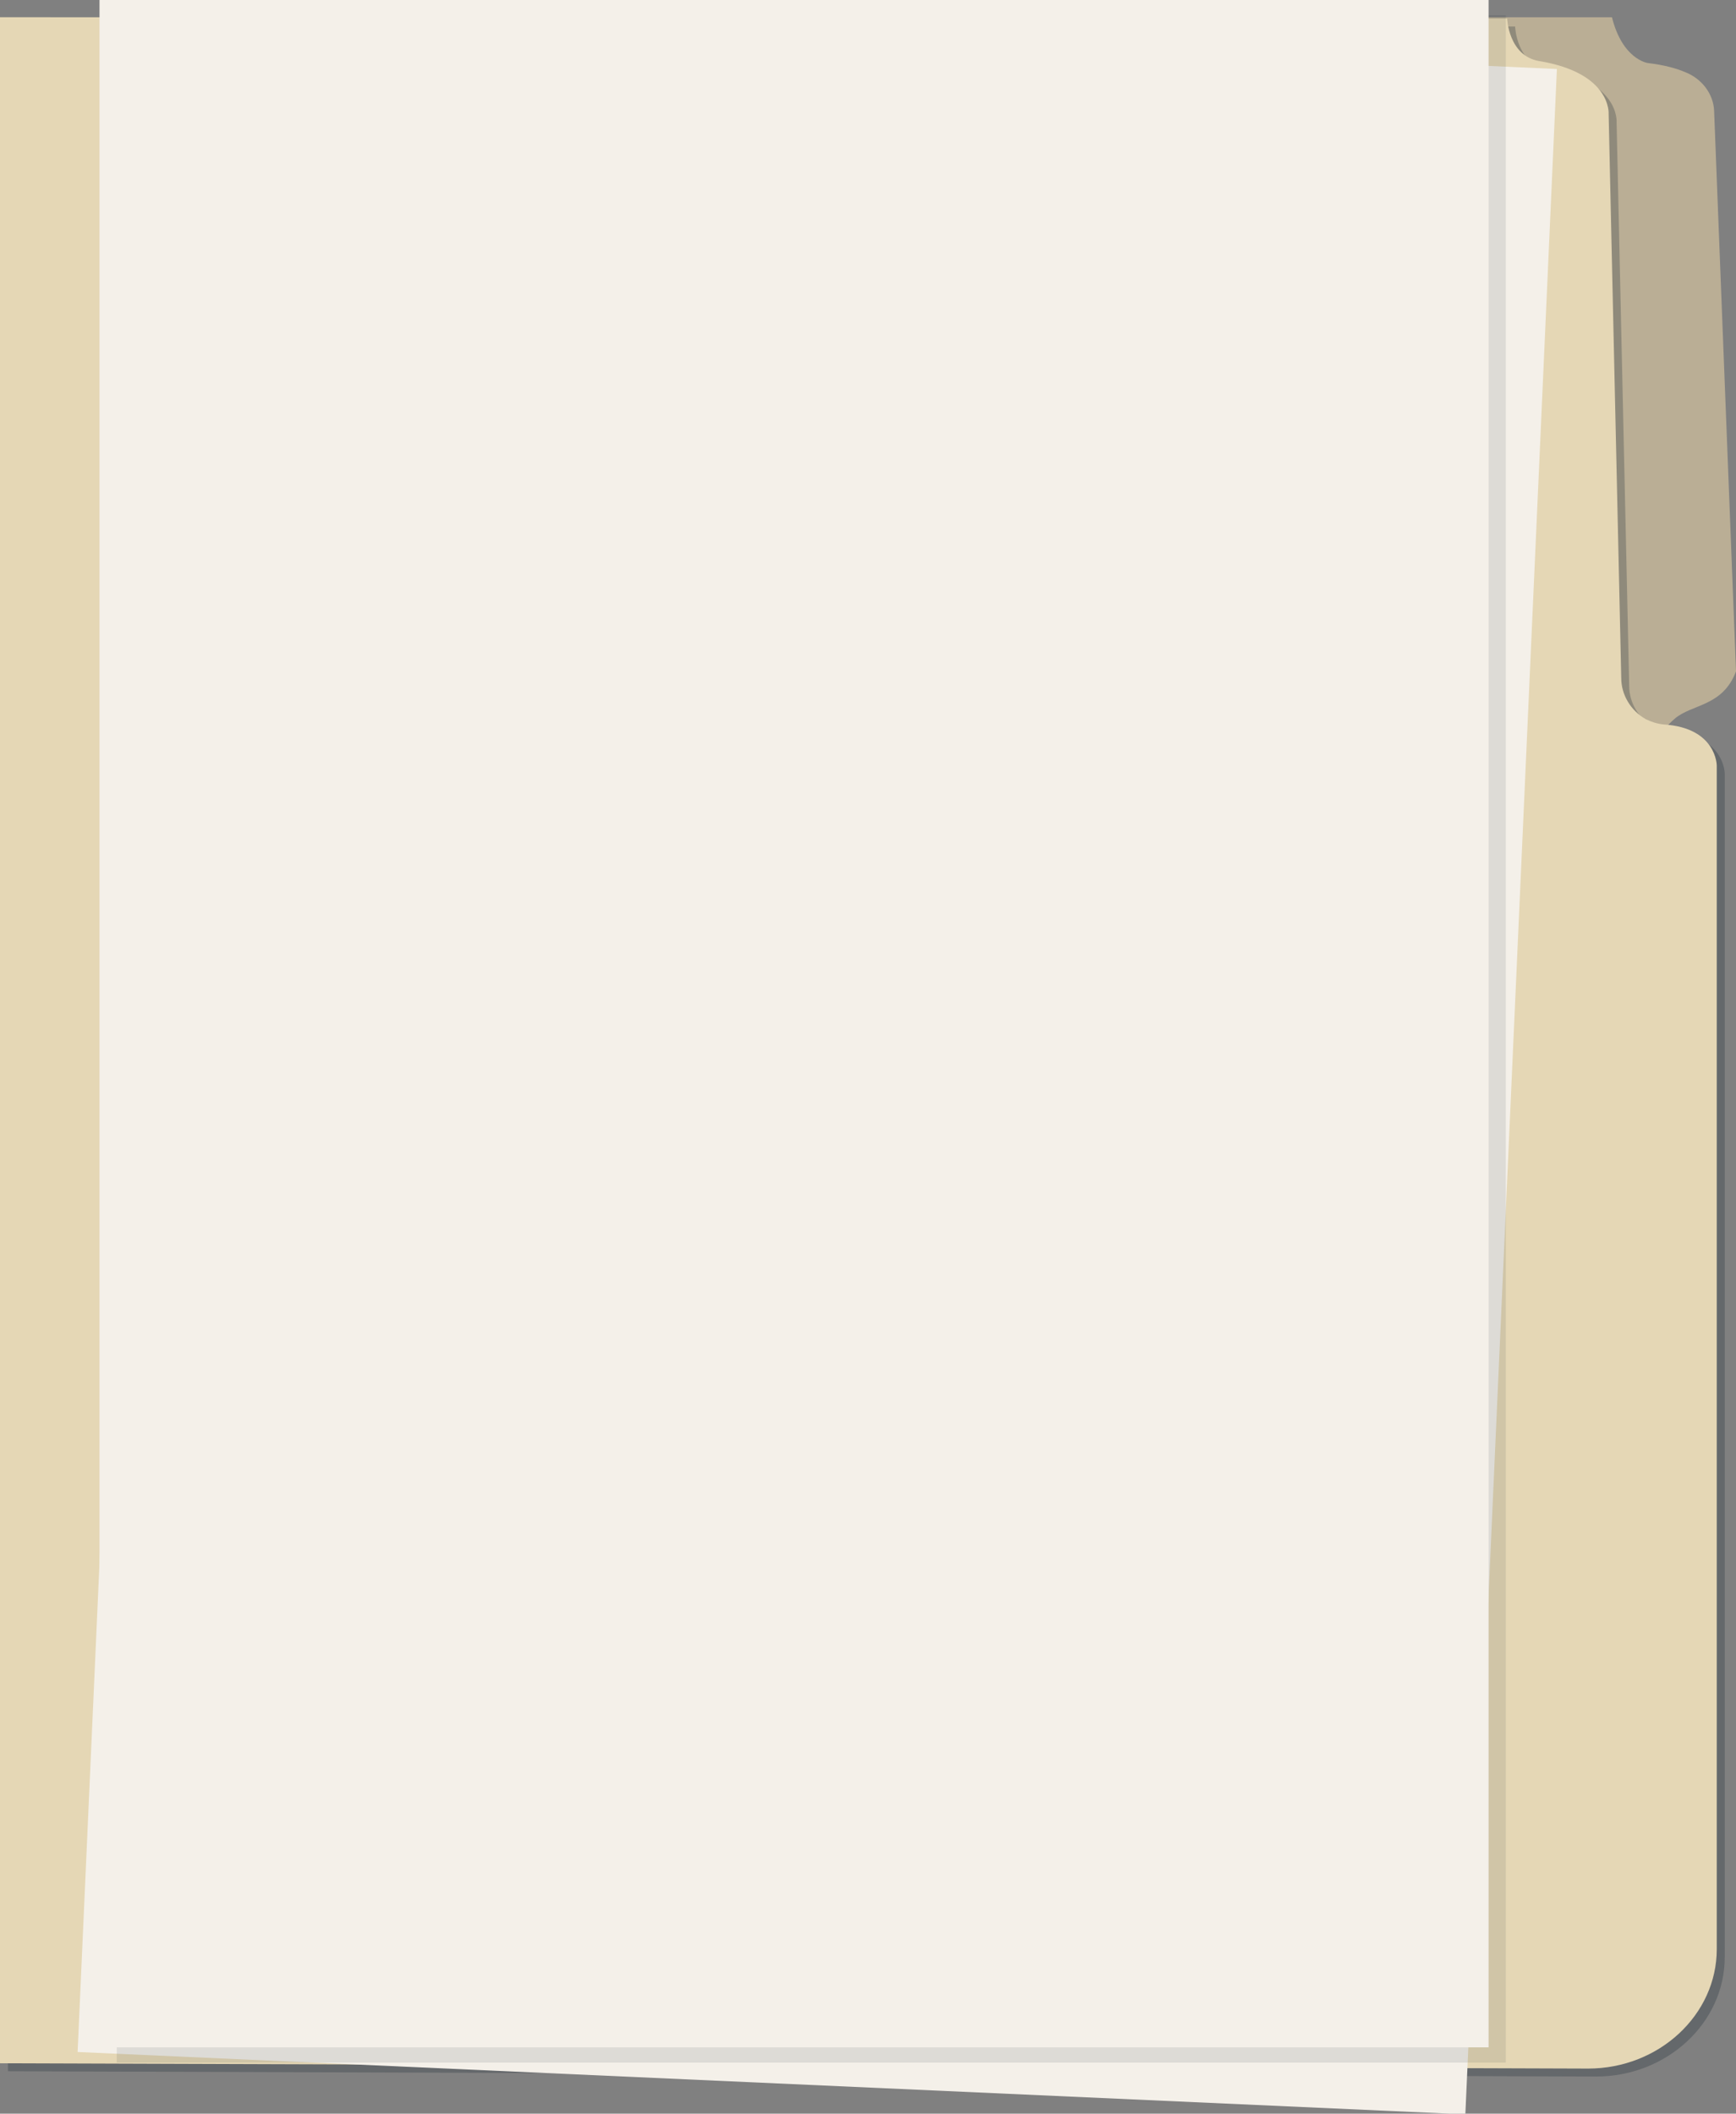 <?xml version="1.0" encoding="utf-8"?>
<!-- Generator: Adobe Illustrator 24.1.2, SVG Export Plug-In . SVG Version: 6.00 Build 0)  -->
<svg version="1.1" id="Layer_1" xmlns="http://www.w3.org/2000/svg" xmlns:xlink="http://www.w3.org/1999/xlink" x="0px" y="0px"
	 viewBox="0 0 261.7 318.6" style="enable-background:new 0 0 261.7 318.6;" xml:space="preserve">
<rect x="0" y="0" width="261.7" height="318.6" fill="#808080" stroke="none"/>
<style type="text/css">
	.st0{fill:#BAAE95;}
	.st1{opacity:0.25;fill:#10232D;enable-background:new    ;}
	.st2{fill:#E5D7B5;}
	.st3{fill:#F4F0E9;}
	.st4{opacity:0.1;fill:#10232D;enable-background:new    ;}
</style>
<g id="Layer_4">
	<g id="Layer_4_2_">
		<g id="file_3_">
			<g id="folder_1_">
				<path class="st0" d="M0,2.6h243c1.6,6.4,5.4,6.9,5.4,6.9c2.5,0.3,4.3,0.8,5.7,1.4c2.5,1,4.2,3.3,4.3,5.8l3.3,84.5
					c-2,5.3-6.6,4.9-9.2,7.1c-4.9,4.2-4.2,9.2-4.2,9.2l0.1,177.3c0,8.5-7.4,15.4-16.5,15.4L0,311V2.6z"/>
				<path class="st1" d="M1.2,312.2l239.4,0.8c10.7,0,19.4-8.1,19.4-18V116.6c0,0,0-5.7-8-6.2c-1-0.1-1.9-0.4-2.7-0.8
					c-2.3-1.3-3.7-3.7-3.7-6.2l-1.9-85c0,0,0.5-6.2-10.5-8c-4.6-0.8-4.8-6.4-4.8-6.4L1.2,3.9V312.2L1.2,312.2z"/>
				<path class="st2" d="M0,311l239.4,0.8c10.7,0,19.4-8.1,19.4-18V115.4c0,0,0-5.7-8-6.2c-1-0.1-1.9-0.4-2.7-0.8
					c-2.3-1.3-3.7-3.7-3.7-6.2l-1.9-85c0,0,0.5-6.2-10.5-8c-4.6-0.8-4.8-6.4-4.8-6.4L0,2.6V311z"/>
			</g>
			<g id="papers_3_">
				<path id="bottom_3_" class="st3" d="M11.7,309.3L25.5,1l209.2,9.4l-13.8,308.3L11.7,309.3z"/>
				<g id="top_3_">
					<path id="shadow_5_" class="st4" d="M17.6,2.3H227v308.6H17.6V2.3z"/>
					<path class="st3" d="M15,0h209.4v308.6H15V0z"/>
				</g>
			</g>
		</g>
	</g>
</g>
</svg>

